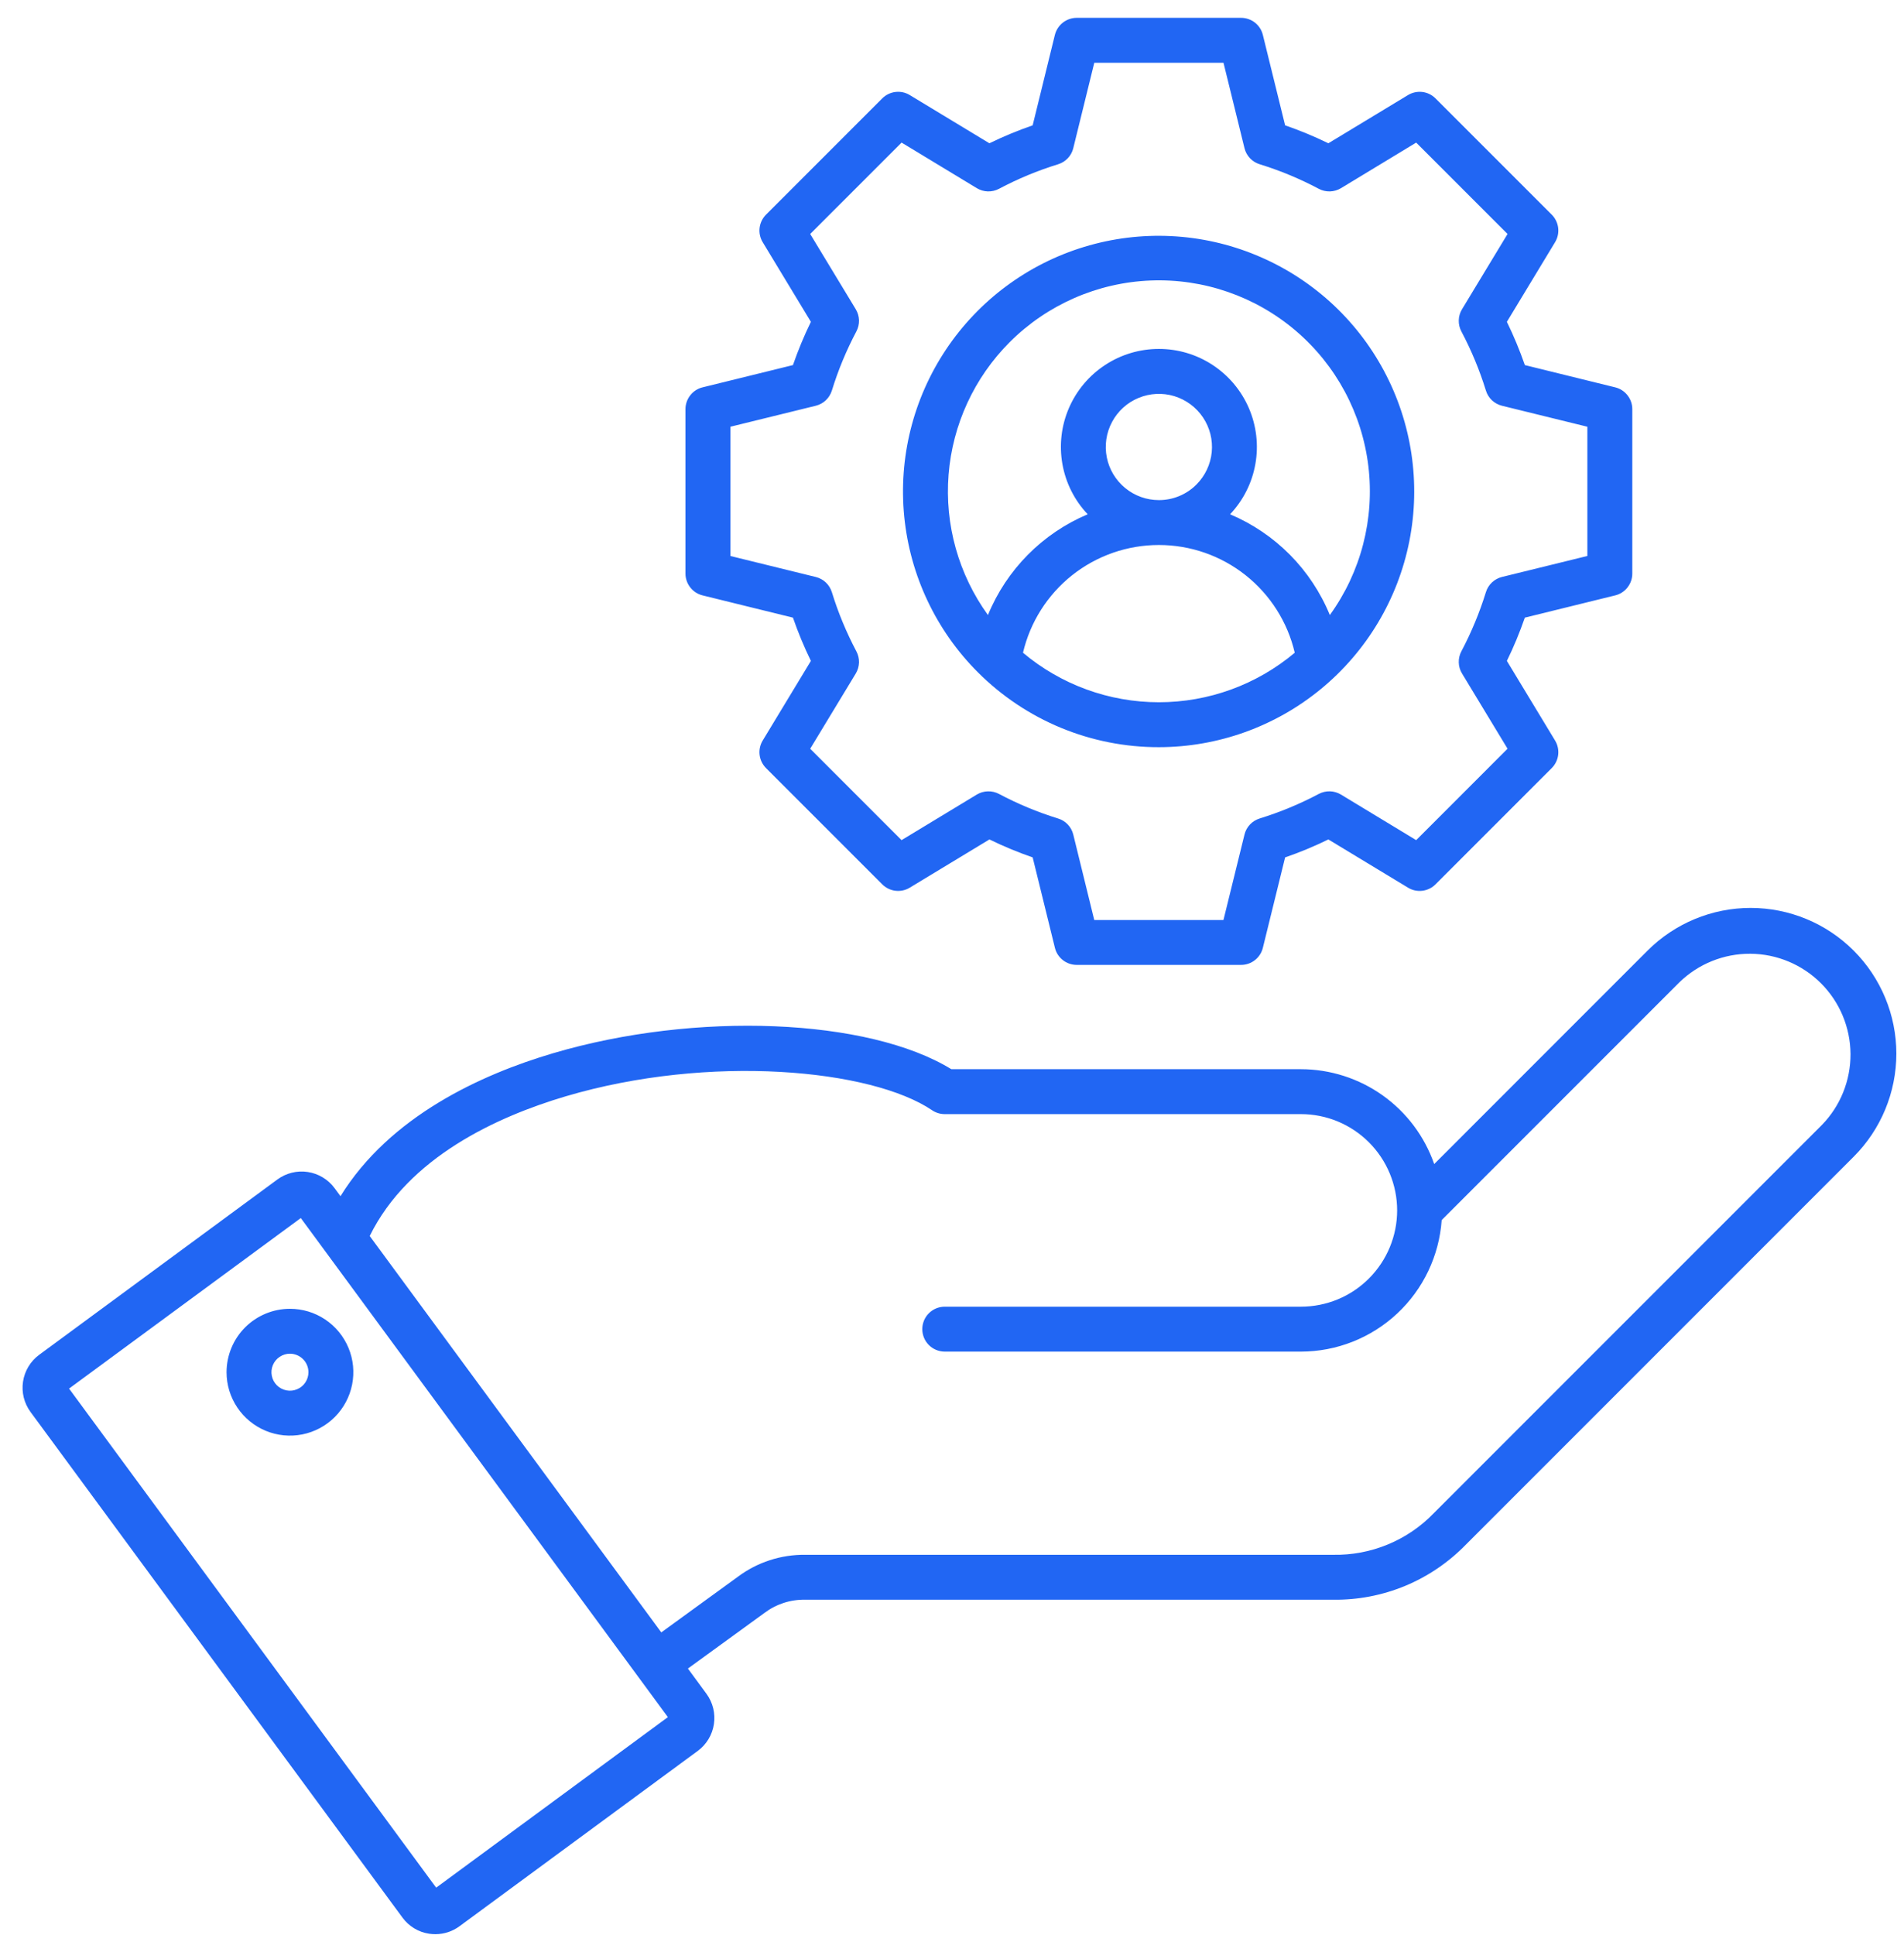 <svg width="63" height="64" viewBox="0 0 63 64" fill="none" xmlns="http://www.w3.org/2000/svg">
<path fill-rule="evenodd" clip-rule="evenodd" d="M33.409 11.318C34.651 10.077 36.314 9.349 38.068 9.279C39.822 9.209 41.538 9.802 42.874 10.941C44.21 12.079 45.068 13.68 45.277 15.423C45.486 17.166 45.031 18.923 44.002 20.345C43.385 18.842 42.199 17.644 40.701 17.012C41.137 16.552 41.428 15.974 41.538 15.35C41.649 14.726 41.574 14.084 41.324 13.502C41.073 12.92 40.657 12.424 40.128 12.076C39.599 11.727 38.979 11.542 38.346 11.542C37.712 11.542 37.092 11.727 36.563 12.076C36.033 12.424 35.618 12.92 35.367 13.502C35.117 14.084 35.042 14.726 35.153 15.35C35.263 15.974 35.554 16.552 35.99 17.012C34.492 17.644 33.306 18.842 32.689 20.345C31.717 19.001 31.255 17.354 31.387 15.699C31.519 14.045 32.236 12.492 33.409 11.318ZM39.588 16.028C39.875 15.741 40.054 15.363 40.094 14.958C40.134 14.554 40.032 14.148 39.806 13.81C39.58 13.472 39.244 13.223 38.855 13.104C38.466 12.986 38.048 13.007 37.673 13.163C37.297 13.318 36.987 13.599 36.796 13.958C36.604 14.316 36.543 14.73 36.622 15.129C36.701 15.527 36.916 15.886 37.231 16.144C37.545 16.402 37.939 16.543 38.345 16.543C38.576 16.544 38.805 16.498 39.018 16.41C39.231 16.322 39.425 16.192 39.588 16.028ZM33.849 21.592C35.108 22.65 36.7 23.23 38.345 23.23C39.99 23.23 41.582 22.65 42.841 21.592C42.604 20.578 42.03 19.674 41.214 19.027C40.398 18.38 39.387 18.028 38.345 18.028C37.303 18.028 36.292 18.38 35.476 19.027C34.66 19.674 34.087 20.578 33.849 21.592ZM38.345 24.716C40.302 24.714 42.197 24.034 43.708 22.791C45.219 21.548 46.253 19.82 46.633 17.901C47.013 15.982 46.716 13.99 45.792 12.265C44.869 10.54 43.376 9.189 41.567 8.442C39.759 7.694 37.748 7.597 35.876 8.166C34.004 8.735 32.387 9.936 31.301 11.563C30.215 13.191 29.727 15.144 29.92 17.091C30.113 19.038 30.974 20.858 32.358 22.241C33.144 23.027 34.078 23.651 35.105 24.076C36.132 24.5 37.233 24.718 38.345 24.716ZM28.316 10.23C28.382 10.34 28.419 10.465 28.423 10.594C28.426 10.722 28.396 10.849 28.336 10.963C28.005 11.588 27.733 12.243 27.525 12.919C27.487 13.042 27.418 13.152 27.325 13.241C27.232 13.329 27.117 13.391 26.992 13.422L24.168 14.116V18.392L26.992 19.086C27.117 19.117 27.232 19.179 27.325 19.267C27.419 19.356 27.487 19.466 27.525 19.589C27.733 20.265 28.005 20.92 28.336 21.546C28.396 21.659 28.426 21.786 28.423 21.915C28.419 22.043 28.382 22.169 28.316 22.279L26.808 24.768L29.831 27.791L32.321 26.283C32.431 26.217 32.557 26.18 32.685 26.177C32.813 26.173 32.941 26.202 33.054 26.262C33.679 26.594 34.334 26.866 35.01 27.075C35.133 27.112 35.244 27.181 35.332 27.274C35.42 27.368 35.482 27.482 35.513 27.607L36.207 30.433H40.482L41.178 27.607C41.208 27.482 41.271 27.367 41.359 27.274C41.447 27.181 41.558 27.112 41.681 27.074C42.357 26.865 43.011 26.593 43.637 26.262C43.75 26.202 43.877 26.173 44.006 26.176C44.134 26.18 44.259 26.217 44.369 26.283L46.859 27.791L49.882 24.767L48.375 22.278C48.308 22.168 48.271 22.042 48.268 21.914C48.264 21.785 48.294 21.658 48.354 21.545C48.685 20.919 48.957 20.265 49.166 19.588C49.203 19.466 49.272 19.355 49.365 19.267C49.459 19.178 49.573 19.116 49.698 19.085L52.523 18.391V14.116L49.698 13.422C49.573 13.391 49.459 13.329 49.365 13.241C49.272 13.152 49.203 13.042 49.166 12.919C48.957 12.243 48.685 11.588 48.354 10.963C48.294 10.849 48.264 10.722 48.268 10.594C48.271 10.465 48.308 10.34 48.375 10.23L49.882 7.74L46.859 4.717L44.37 6.225C44.26 6.291 44.134 6.328 44.006 6.332C43.877 6.335 43.75 6.306 43.637 6.246C43.012 5.914 42.357 5.642 41.681 5.433C41.558 5.396 41.447 5.327 41.359 5.234C41.271 5.14 41.208 5.026 41.178 4.901L40.483 2.076H36.208L35.513 4.901C35.483 5.026 35.42 5.141 35.332 5.234C35.244 5.327 35.133 5.396 35.01 5.434C34.334 5.642 33.679 5.914 33.054 6.246C32.941 6.306 32.813 6.335 32.685 6.332C32.557 6.328 32.432 6.291 32.322 6.225L29.832 4.717L26.808 7.74L28.316 10.23L28.316 10.23ZM23.247 12.813C23.085 12.852 22.942 12.945 22.84 13.076C22.737 13.207 22.681 13.368 22.681 13.534V18.974C22.681 19.14 22.737 19.301 22.84 19.432C22.942 19.563 23.085 19.655 23.247 19.695L26.237 20.431C26.406 20.919 26.605 21.397 26.831 21.862L25.236 24.497C25.15 24.639 25.114 24.806 25.134 24.971C25.154 25.136 25.229 25.289 25.346 25.407L29.193 29.254C29.311 29.371 29.464 29.446 29.629 29.466C29.794 29.485 29.961 29.45 30.103 29.363L32.738 27.768C33.203 27.995 33.681 28.193 34.169 28.362L34.905 31.352C34.944 31.514 35.037 31.657 35.168 31.76C35.298 31.862 35.46 31.918 35.626 31.918H41.065C41.231 31.918 41.393 31.863 41.523 31.76C41.654 31.657 41.747 31.514 41.786 31.352L42.522 28.362C43.011 28.194 43.489 27.995 43.953 27.768L46.588 29.363C46.73 29.45 46.897 29.486 47.062 29.466C47.227 29.446 47.381 29.371 47.498 29.254L51.345 25.407C51.462 25.289 51.537 25.136 51.557 24.971C51.577 24.806 51.541 24.639 51.455 24.497L49.86 21.862C50.087 21.398 50.285 20.919 50.454 20.431L53.444 19.695C53.605 19.656 53.749 19.563 53.851 19.432C53.954 19.301 54.01 19.14 54.01 18.974V13.534C54.01 13.368 53.954 13.207 53.851 13.076C53.749 12.945 53.605 12.852 53.444 12.813L50.455 12.077C50.285 11.589 50.087 11.111 49.86 10.646L51.455 8.011C51.541 7.869 51.577 7.702 51.557 7.537C51.537 7.372 51.462 7.219 51.345 7.101L47.498 3.255C47.381 3.137 47.227 3.062 47.062 3.042C46.897 3.023 46.73 3.059 46.588 3.145L43.953 4.739C43.489 4.513 43.011 4.315 42.522 4.146L41.786 1.156C41.747 0.995 41.654 0.851 41.524 0.748C41.393 0.646 41.231 0.59 41.065 0.59H35.626C35.46 0.59 35.298 0.646 35.167 0.749C35.037 0.851 34.944 0.995 34.904 1.156L34.169 4.146C33.681 4.315 33.202 4.513 32.737 4.739L30.103 3.145C29.961 3.058 29.794 3.022 29.629 3.042C29.464 3.062 29.31 3.137 29.193 3.254L25.346 7.101C25.229 7.219 25.154 7.372 25.134 7.537C25.114 7.702 25.15 7.869 25.236 8.011L26.831 10.646C26.604 11.111 26.406 11.589 26.237 12.077L23.247 12.813ZM10.206 45.391C10.206 45.512 10.17 45.63 10.103 45.731C10.036 45.832 9.94 45.91 9.828 45.956C9.716 46.003 9.593 46.015 9.475 45.991C9.356 45.968 9.247 45.91 9.161 45.824C9.076 45.739 9.017 45.63 8.994 45.511C8.97 45.392 8.982 45.269 9.029 45.157C9.075 45.045 9.153 44.95 9.254 44.883C9.355 44.815 9.473 44.779 9.594 44.779C9.756 44.78 9.911 44.844 10.026 44.959C10.141 45.073 10.205 45.229 10.206 45.391ZM7.496 45.391C7.496 45.806 7.619 46.211 7.85 46.556C8.08 46.901 8.408 47.17 8.791 47.329C9.174 47.488 9.596 47.53 10.003 47.449C10.41 47.368 10.784 47.168 11.077 46.875C11.37 46.581 11.57 46.208 11.651 45.801C11.732 45.394 11.691 44.972 11.532 44.589C11.373 44.205 11.104 43.877 10.759 43.647C10.414 43.416 10.009 43.294 9.594 43.294C9.038 43.294 8.505 43.515 8.111 43.908C7.718 44.302 7.497 44.835 7.496 45.391ZM21.881 53.998L12.233 40.886C13.512 38.283 16.441 36.94 18.718 36.265C23.482 34.856 28.834 35.366 30.843 36.727C30.966 36.81 31.111 36.854 31.26 36.854H43.044C43.462 36.854 43.876 36.936 44.263 37.096C44.649 37.257 45 37.491 45.296 37.787C45.592 38.083 45.826 38.434 45.986 38.82C46.146 39.207 46.229 39.621 46.229 40.039C46.229 40.457 46.146 40.871 45.986 41.258C45.826 41.644 45.592 41.995 45.296 42.291C45 42.587 44.649 42.822 44.263 42.982C43.876 43.142 43.462 43.224 43.044 43.224H31.26C31.063 43.224 30.874 43.302 30.734 43.442C30.595 43.581 30.517 43.77 30.517 43.967C30.517 44.164 30.595 44.353 30.734 44.492C30.874 44.632 31.063 44.71 31.26 44.71H43.044C44.227 44.709 45.365 44.259 46.229 43.452C47.094 42.644 47.62 41.539 47.703 40.359L55.566 32.496C56.194 31.884 57.038 31.544 57.916 31.549C58.793 31.555 59.632 31.906 60.253 32.526C60.873 33.147 61.224 33.986 61.23 34.864C61.235 35.741 60.895 36.585 60.283 37.213L47.448 50.048C47.017 50.497 46.497 50.851 45.922 51.089C45.347 51.327 44.73 51.444 44.107 51.431H26.64C25.84 51.423 25.059 51.677 24.418 52.155L21.881 53.998ZM14.432 62.442L22.099 56.801L9.953 40.292L2.285 45.933L14.432 62.442ZM26.64 52.917C26.154 52.908 25.679 53.063 25.292 53.356L22.762 55.194L23.376 56.03C23.588 56.319 23.676 56.68 23.622 57.033C23.569 57.387 23.376 57.706 23.088 57.918L15.203 63.719C14.973 63.889 14.693 63.981 14.407 63.981C14.338 63.981 14.268 63.976 14.2 63.966C14.024 63.94 13.856 63.879 13.704 63.787C13.553 63.695 13.42 63.574 13.316 63.431L1.009 46.705C0.797 46.416 0.708 46.055 0.762 45.701C0.816 45.347 1.008 45.028 1.296 44.816L9.181 39.014C9.47 38.803 9.831 38.714 10.184 38.768C10.538 38.822 10.856 39.014 11.069 39.301L11.266 39.569C12.902 36.923 15.919 35.544 18.297 34.841C23.024 33.443 28.734 33.683 31.478 35.368H43.044C44.014 35.369 44.959 35.672 45.75 36.234C46.54 36.796 47.136 37.59 47.455 38.506L54.515 31.445C55.42 30.541 56.646 30.033 57.925 30.033C59.204 30.033 60.43 30.541 61.334 31.445C62.239 32.35 62.747 33.576 62.747 34.855C62.746 36.134 62.238 37.36 61.334 38.264L48.499 51.099C47.929 51.684 47.246 52.148 46.491 52.461C45.736 52.773 44.925 52.929 44.107 52.917H26.64Z" fill="#2166F3"/>
</svg>
